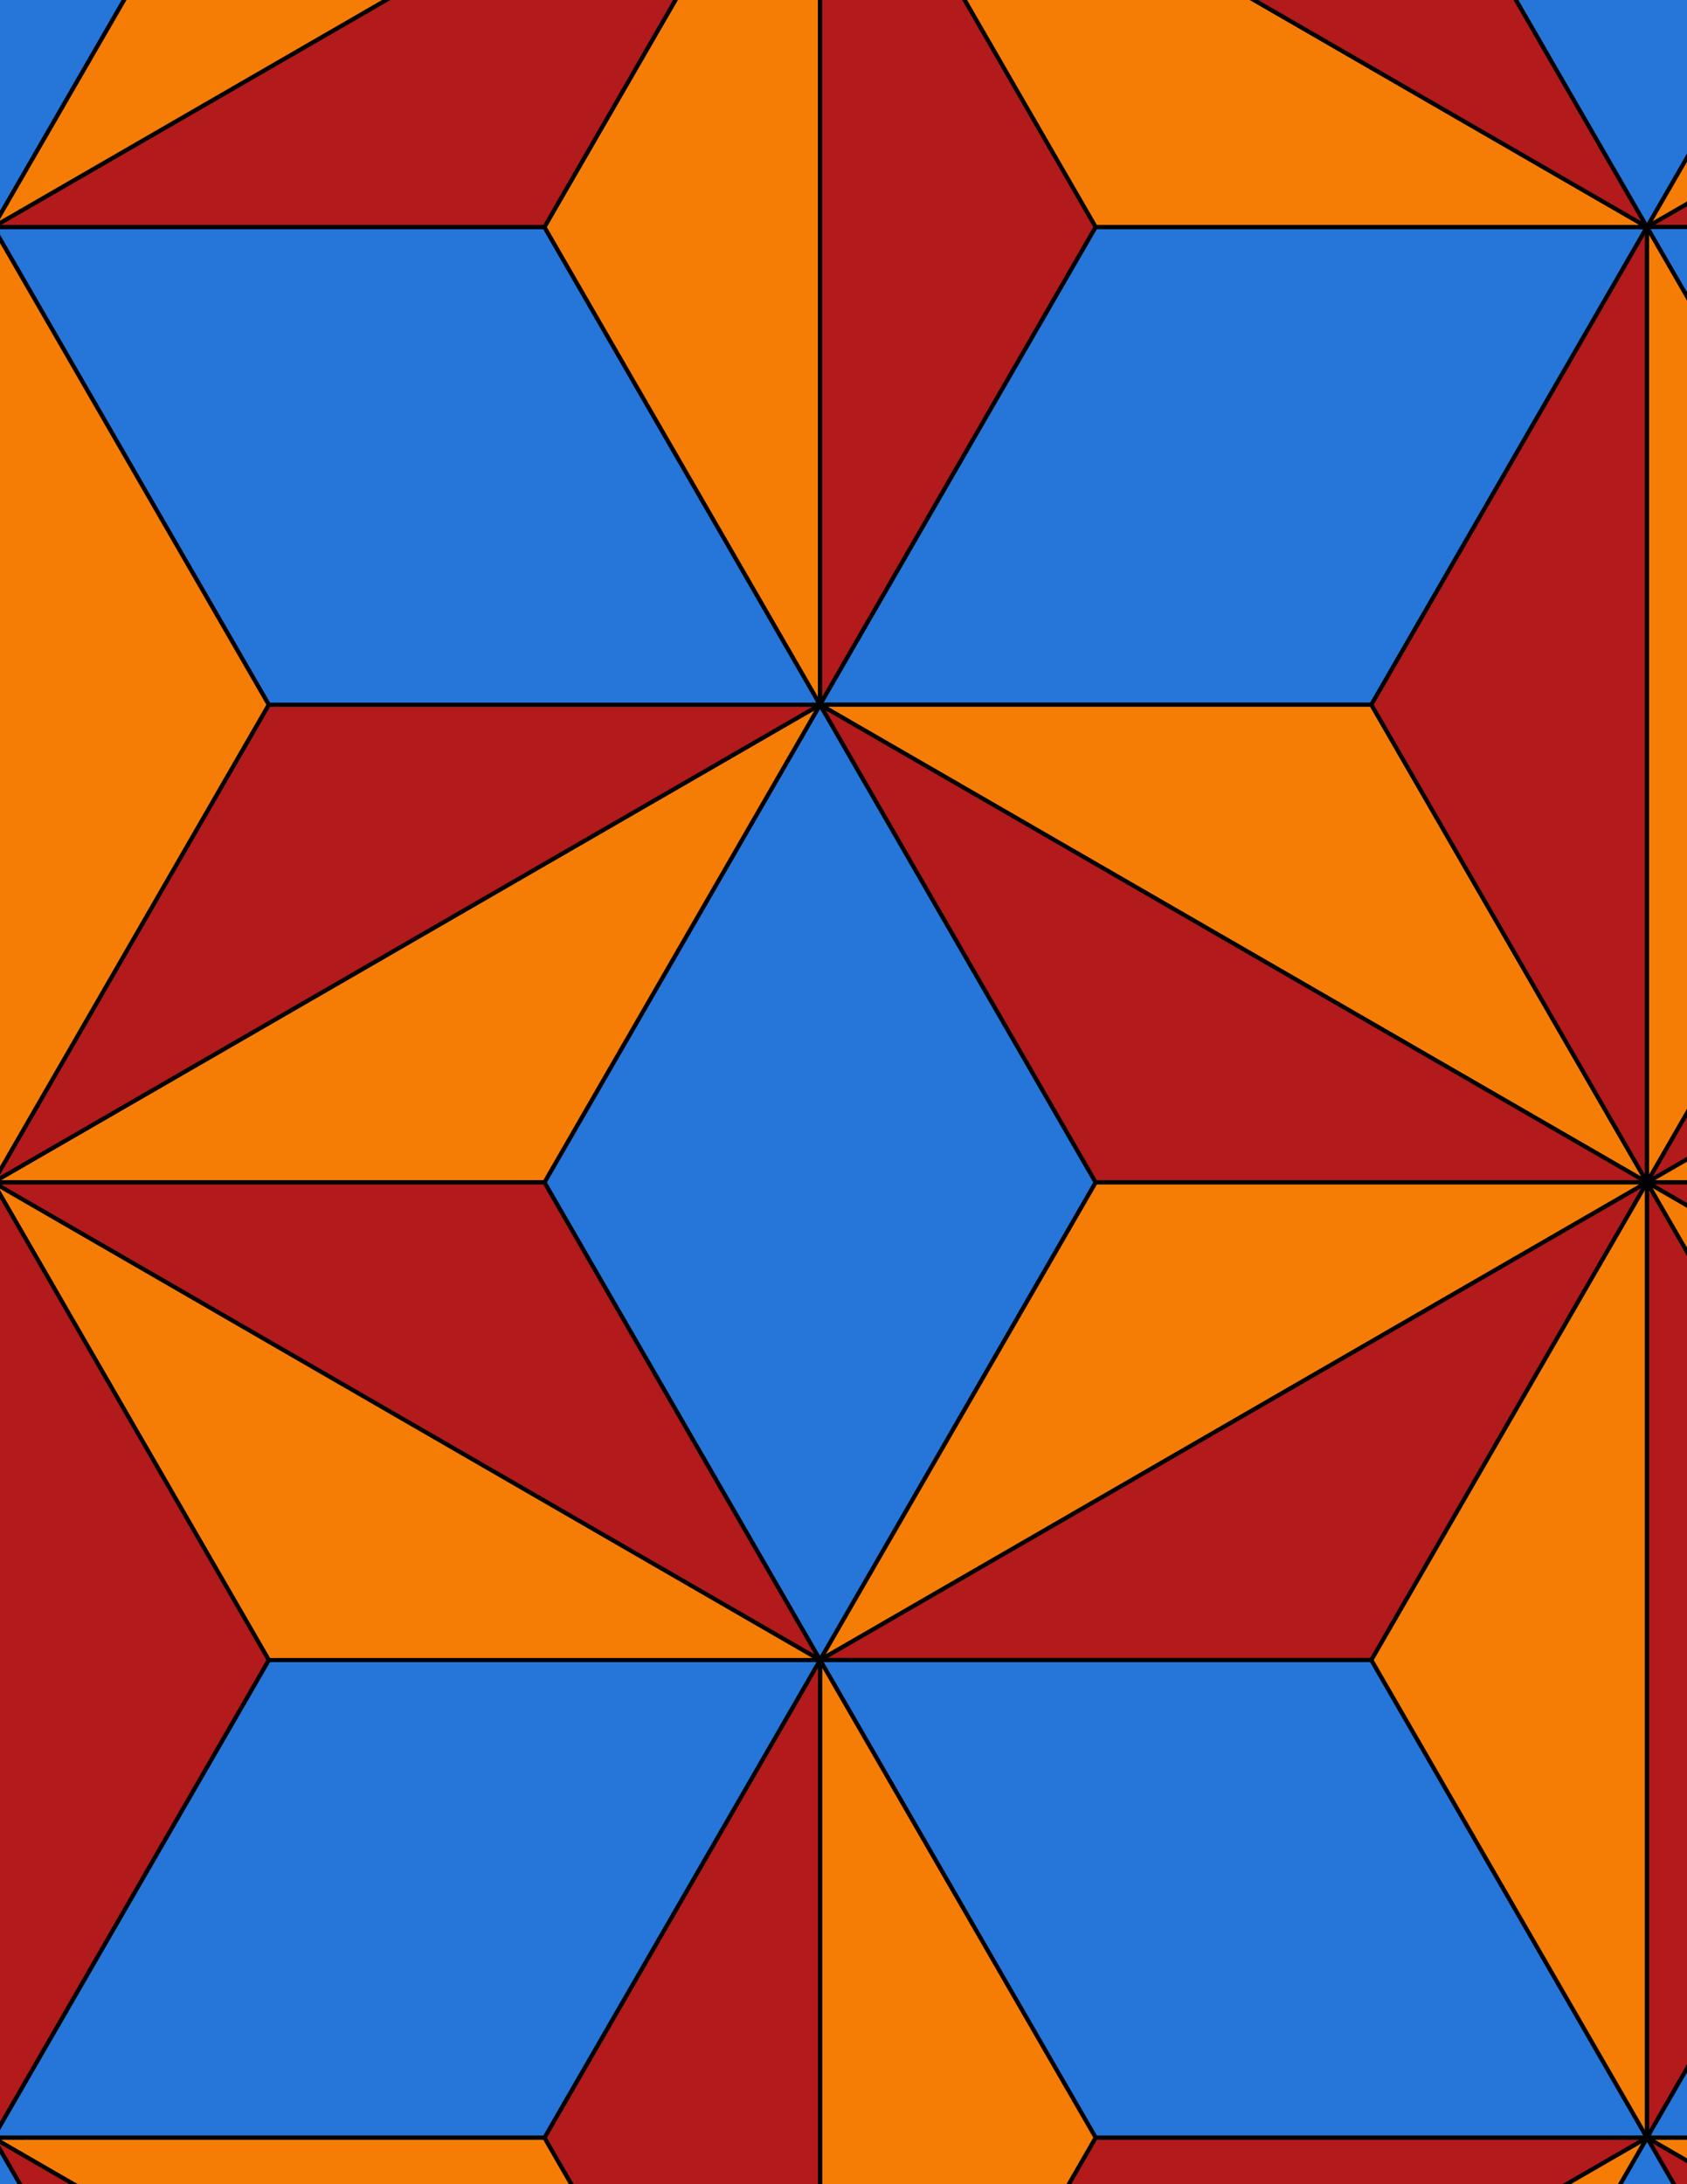 <svg xmlns="http://www.w3.org/2000/svg" xmlns:xlink="http://www.w3.org/1999/xlink" xmlns:inkscape="http://www.inkscape.org/namespaces/inkscape" version="1.1" width="612" height="792" viewBox="0 0 612 792">
<path transform="matrix(.1,0,0,-.1,0,792)" d="M2975 1900.6 3975 3632.6 2975 5364.7 1975 3632.6Z" fill="#2675d9"/>
<path transform="matrix(.1,0,0,-.1,0,792)" stroke-width="15" stroke-linecap="butt" stroke-miterlimit="10" stroke-linejoin="miter" fill="none" stroke="#000000" d="M2975 1900.6 3975 3632.6 2975 5364.7 1975 3632.6Z"/>
<path transform="matrix(.1,0,0,-.1,0,792)" d="M2975 5364.7-25 3632.6H1975" fill="#f57d05"/>
<path transform="matrix(.1,0,0,-.1,0,792)" stroke-width="15" stroke-linecap="butt" stroke-miterlimit="10" stroke-linejoin="miter" fill="none" stroke="#000000" d="M2975 5364.7-25 3632.6H1975Z"/>
<path transform="matrix(.1,0,0,-.1,0,792)" d="M2975 5364.7H975L-25 3632.6" fill="#b21a1c"/>
<path transform="matrix(.1,0,0,-.1,0,792)" stroke-width="15" stroke-linecap="butt" stroke-miterlimit="10" stroke-linejoin="miter" fill="none" stroke="#000000" d="M2975 5364.7H975L-25 3632.6Z"/>
<path transform="matrix(.1,0,0,-.1,0,792)" d="M2975 5364.7 1975 7096.8H-25L975 5364.7Z" fill="#2675d9"/>
<path transform="matrix(.1,0,0,-.1,0,792)" stroke-width="15" stroke-linecap="butt" stroke-miterlimit="10" stroke-linejoin="miter" fill="none" stroke="#000000" d="M2975 5364.7 1975 7096.8H-25L975 5364.7Z"/>
<path transform="matrix(.1,0,0,-.1,0,792)" d="M2975 5364.7V8828.8L1975 7096.8" fill="#f57d05"/>
<path transform="matrix(.1,0,0,-.1,0,792)" stroke-width="15" stroke-linecap="butt" stroke-miterlimit="10" stroke-linejoin="miter" fill="none" stroke="#000000" d="M2975 5364.7V8828.8L1975 7096.8Z"/>
<path transform="matrix(.1,0,0,-.1,0,792)" d="M2975 5364.7 3975 7096.8 2975 8828.8" fill="#b21a1c"/>
<path transform="matrix(.1,0,0,-.1,0,792)" stroke-width="15" stroke-linecap="butt" stroke-miterlimit="10" stroke-linejoin="miter" fill="none" stroke="#000000" d="M2975 5364.7 3975 7096.8 2975 8828.8Z"/>
<path transform="matrix(.1,0,0,-.1,0,792)" d="M2975 5364.7H4975L5975 7096.8H3975Z" fill="#2675d9"/>
<path transform="matrix(.1,0,0,-.1,0,792)" stroke-width="15" stroke-linecap="butt" stroke-miterlimit="10" stroke-linejoin="miter" fill="none" stroke="#000000" d="M2975 5364.7H4975L5975 7096.8H3975Z"/>
<path transform="matrix(.1,0,0,-.1,0,792)" d="M2975 5364.7 5975 3632.6 4975 5364.7" fill="#f57d05"/>
<path transform="matrix(.1,0,0,-.1,0,792)" stroke-width="15" stroke-linecap="butt" stroke-miterlimit="10" stroke-linejoin="miter" fill="none" stroke="#000000" d="M2975 5364.7 5975 3632.6 4975 5364.7Z"/>
<path transform="matrix(.1,0,0,-.1,0,792)" d="M2975 5364.7 3975 3632.6H5975" fill="#b21a1c"/>
<path transform="matrix(.1,0,0,-.1,0,792)" stroke-width="15" stroke-linecap="butt" stroke-miterlimit="10" stroke-linejoin="miter" fill="none" stroke="#000000" d="M2975 5364.7 3975 3632.6H5975Z"/>
<path transform="matrix(.1,0,0,-.1,0,792)" d="M3975 3632.6 2975 1900.6 5975 3632.6" fill="#f57d05"/>
<path transform="matrix(.1,0,0,-.1,0,792)" stroke-width="15" stroke-linecap="butt" stroke-miterlimit="10" stroke-linejoin="miter" fill="none" stroke="#000000" d="M3975 3632.6 2975 1900.6 5975 3632.6Z"/>
<path transform="matrix(.1,0,0,-.1,0,792)" d="M1975 3632.6H-25L2975 1900.6" fill="#b21a1c"/>
<path transform="matrix(.1,0,0,-.1,0,792)" stroke-width="15" stroke-linecap="butt" stroke-miterlimit="10" stroke-linejoin="miter" fill="none" stroke="#000000" d="M1975 3632.6H-25L2975 1900.6Z"/>
<path transform="matrix(.1,0,0,-.1,0,792)" d="M2975 1900.6H4975L5975 3632.6" fill="#b21a1c"/>
<path transform="matrix(.1,0,0,-.1,0,792)" stroke-width="15" stroke-linecap="butt" stroke-miterlimit="10" stroke-linejoin="miter" fill="none" stroke="#000000" d="M2975 1900.6H4975L5975 3632.6Z"/>
<path transform="matrix(.1,0,0,-.1,0,792)" d="M2975 1900.6 3975 168.5H5975L4975 1900.6Z" fill="#2675d9"/>
<path transform="matrix(.1,0,0,-.1,0,792)" stroke-width="15" stroke-linecap="butt" stroke-miterlimit="10" stroke-linejoin="miter" fill="none" stroke="#000000" d="M2975 1900.6 3975 168.5H5975L4975 1900.6Z"/>
<path transform="matrix(.1,0,0,-.1,0,792)" d="M2975 1900.6V-1563.5L3975 168.5" fill="#f57d05"/>
<path transform="matrix(.1,0,0,-.1,0,792)" stroke-width="15" stroke-linecap="butt" stroke-miterlimit="10" stroke-linejoin="miter" fill="none" stroke="#000000" d="M2975 1900.6V-1563.5L3975 168.5Z"/>
<path transform="matrix(.1,0,0,-.1,0,792)" d="M2975 1900.6 1975 168.5 2975-1563.5" fill="#b21a1c"/>
<path transform="matrix(.1,0,0,-.1,0,792)" stroke-width="15" stroke-linecap="butt" stroke-miterlimit="10" stroke-linejoin="miter" fill="none" stroke="#000000" d="M2975 1900.6 1975 168.5 2975-1563.5Z"/>
<path transform="matrix(.1,0,0,-.1,0,792)" d="M2975 1900.6H975L-25 168.5H1975Z" fill="#2675d9"/>
<path transform="matrix(.1,0,0,-.1,0,792)" stroke-width="15" stroke-linecap="butt" stroke-miterlimit="10" stroke-linejoin="miter" fill="none" stroke="#000000" d="M2975 1900.6H975L-25 168.5H1975Z"/>
<path transform="matrix(.1,0,0,-.1,0,792)" d="M2975 1900.6-25 3632.6 975 1900.6" fill="#f57d05"/>
<path transform="matrix(.1,0,0,-.1,0,792)" stroke-width="15" stroke-linecap="butt" stroke-miterlimit="10" stroke-linejoin="miter" fill="none" stroke="#000000" d="M2975 1900.6-25 3632.6 975 1900.6Z"/>
<path transform="matrix(.1,0,0,-.1,0,792)" d="M975 5364.7-25 7096.8V3632.6" fill="#f57d05"/>
<path transform="matrix(.1,0,0,-.1,0,792)" stroke-width="15" stroke-linecap="butt" stroke-miterlimit="10" stroke-linejoin="miter" fill="none" stroke="#000000" d="M975 5364.7-25 7096.8V3632.6Z"/>
<path transform="matrix(.1,0,0,-.1,0,792)" d="M975 1900.6-25 3632.6V168.5" fill="#b21a1c"/>
<path transform="matrix(.1,0,0,-.1,0,792)" stroke-width="15" stroke-linecap="butt" stroke-miterlimit="10" stroke-linejoin="miter" fill="none" stroke="#000000" d="M975 1900.6-25 3632.6V168.5Z"/>
<path transform="matrix(.1,0,0,-.1,0,792)" d="M4975 1900.6 5975 168.5V3632.6" fill="#f57d05"/>
<path transform="matrix(.1,0,0,-.1,0,792)" stroke-width="15" stroke-linecap="butt" stroke-miterlimit="10" stroke-linejoin="miter" fill="none" stroke="#000000" d="M4975 1900.6 5975 168.5V3632.6Z"/>
<path transform="matrix(.1,0,0,-.1,0,792)" d="M4975 5364.7 5975 3632.6V7096.8" fill="#b21a1c"/>
<path transform="matrix(.1,0,0,-.1,0,792)" stroke-width="15" stroke-linecap="butt" stroke-miterlimit="10" stroke-linejoin="miter" fill="none" stroke="#000000" d="M4975 5364.7 5975 3632.6V7096.8Z"/>
<path transform="matrix(.1,0,0,-.1,0,792)" d="M3975 7096.8H5975L2975 8828.8" fill="#f57d05"/>
<path transform="matrix(.1,0,0,-.1,0,792)" stroke-width="15" stroke-linecap="butt" stroke-miterlimit="10" stroke-linejoin="miter" fill="none" stroke="#000000" d="M3975 7096.8H5975L2975 8828.8Z"/>
<path transform="matrix(.1,0,0,-.1,0,792)" d="M1975 7096.8 2975 8828.8-25 7096.8" fill="#b21a1c"/>
<path transform="matrix(.1,0,0,-.1,0,792)" stroke-width="15" stroke-linecap="butt" stroke-miterlimit="10" stroke-linejoin="miter" fill="none" stroke="#000000" d="M1975 7096.8 2975 8828.8-25 7096.8Z"/>
<path transform="matrix(.1,0,0,-.1,0,792)" d="M1975 168.5H-25L2975-1563.5" fill="#f57d05"/>
<path transform="matrix(.1,0,0,-.1,0,792)" stroke-width="15" stroke-linecap="butt" stroke-miterlimit="10" stroke-linejoin="miter" fill="none" stroke="#000000" d="M1975 168.5H-25L2975-1563.5Z"/>
<path transform="matrix(.1,0,0,-.1,0,792)" d="M3975 168.5 2975-1563.5 5975 168.5" fill="#b21a1c"/>
<path transform="matrix(.1,0,0,-.1,0,792)" stroke-width="15" stroke-linecap="butt" stroke-miterlimit="10" stroke-linejoin="miter" fill="none" stroke="#000000" d="M3975 168.5 2975-1563.5 5975 168.5Z"/>
<path transform="matrix(.1,0,0,-.1,0,792)" d="M-25 168.5 975-1563.5H2975" fill="#b21a1c"/>
<path transform="matrix(.1,0,0,-.1,0,792)" stroke-width="15" stroke-linecap="butt" stroke-miterlimit="10" stroke-linejoin="miter" fill="none" stroke="#000000" d="M-25 168.5 975-1563.5H2975Z"/>
<path transform="matrix(.1,0,0,-.1,0,792)" d="M-25 7096.8 975 8828.8-25 10560.9-1025 8828.8Z" fill="#2675d9"/>
<path transform="matrix(.1,0,0,-.1,0,792)" stroke-width="15" stroke-linecap="butt" stroke-miterlimit="10" stroke-linejoin="miter" fill="none" stroke="#000000" d="M-25 7096.8 975 8828.8-25 10560.9-1025 8828.8Z"/>
<path transform="matrix(.1,0,0,-.1,0,792)" d="M-25 7096.8 2975 8828.8H975" fill="#f57d05"/>
<path transform="matrix(.1,0,0,-.1,0,792)" stroke-width="15" stroke-linecap="butt" stroke-miterlimit="10" stroke-linejoin="miter" fill="none" stroke="#000000" d="M-25 7096.8 2975 8828.8H975Z"/>
<path transform="matrix(.1,0,0,-.1,0,792)" d="M5975 7096.8 4975 8828.8H2975" fill="#b21a1c"/>
<path transform="matrix(.1,0,0,-.1,0,792)" stroke-width="15" stroke-linecap="butt" stroke-miterlimit="10" stroke-linejoin="miter" fill="none" stroke="#000000" d="M5975 7096.8 4975 8828.8H2975Z"/>
<path transform="matrix(.1,0,0,-.1,0,792)" d="M5975 3632.6 6975 5364.7 5975 7096.8" fill="#f57d05"/>
<path transform="matrix(.1,0,0,-.1,0,792)" stroke-width="15" stroke-linecap="butt" stroke-miterlimit="10" stroke-linejoin="miter" fill="none" stroke="#000000" d="M5975 3632.6 6975 5364.7 5975 7096.8Z"/>
<path transform="matrix(.1,0,0,-.1,0,792)" d="M5975 168.5 6975 1900.6 5975 3632.6" fill="#b21a1c"/>
<path transform="matrix(.1,0,0,-.1,0,792)" stroke-width="15" stroke-linecap="butt" stroke-miterlimit="10" stroke-linejoin="miter" fill="none" stroke="#000000" d="M5975 168.5 6975 1900.6 5975 3632.6Z"/>
<path transform="matrix(.1,0,0,-.1,0,792)" d="M5975 168.5H7975L8975 1900.6H6975Z" fill="#2675d9"/>
<path transform="matrix(.1,0,0,-.1,0,792)" stroke-width="15" stroke-linecap="butt" stroke-miterlimit="10" stroke-linejoin="miter" fill="none" stroke="#000000" d="M5975 168.5H7975L8975 1900.6H6975Z"/>
<path transform="matrix(.1,0,0,-.1,0,792)" d="M5975 168.5 8975-1563.5 7975 168.5" fill="#f57d05"/>
<path transform="matrix(.1,0,0,-.1,0,792)" stroke-width="15" stroke-linecap="butt" stroke-miterlimit="10" stroke-linejoin="miter" fill="none" stroke="#000000" d="M5975 168.5 8975-1563.5 7975 168.5Z"/>
<path transform="matrix(.1,0,0,-.1,0,792)" d="M5975 168.5 6975-1563.5H8975" fill="#b21a1c"/>
<path transform="matrix(.1,0,0,-.1,0,792)" stroke-width="15" stroke-linecap="butt" stroke-miterlimit="10" stroke-linejoin="miter" fill="none" stroke="#000000" d="M5975 168.5 6975-1563.5H8975Z"/>
<path transform="matrix(.1,0,0,-.1,0,792)" d="M5975 168.5 4975-1563.5 5975-3295.6 6975-1563.5Z" fill="#2675d9"/>
<path transform="matrix(.1,0,0,-.1,0,792)" stroke-width="15" stroke-linecap="butt" stroke-miterlimit="10" stroke-linejoin="miter" fill="none" stroke="#000000" d="M5975 168.5 4975-1563.5 5975-3295.6 6975-1563.5Z"/>
<path transform="matrix(.1,0,0,-.1,0,792)" d="M5975 168.5 2975-1563.5H4975" fill="#f57d05"/>
<path transform="matrix(.1,0,0,-.1,0,792)" stroke-width="15" stroke-linecap="butt" stroke-miterlimit="10" stroke-linejoin="miter" fill="none" stroke="#000000" d="M5975 168.5 2975-1563.5H4975Z"/>
<path transform="matrix(.1,0,0,-.1,0,792)" d="M5975 3632.6 8975 5364.7H6975" fill="#b21a1c"/>
<path transform="matrix(.1,0,0,-.1,0,792)" stroke-width="15" stroke-linecap="butt" stroke-miterlimit="10" stroke-linejoin="miter" fill="none" stroke="#000000" d="M5975 3632.6 8975 5364.7H6975Z"/>
<path transform="matrix(.1,0,0,-.1,0,792)" d="M5975 3632.6H7975L8975 5364.7" fill="#f57d05"/>
<path transform="matrix(.1,0,0,-.1,0,792)" stroke-width="15" stroke-linecap="butt" stroke-miterlimit="10" stroke-linejoin="miter" fill="none" stroke="#000000" d="M5975 3632.6H7975L8975 5364.7Z"/>
<path transform="matrix(.1,0,0,-.1,0,792)" d="M5975 3632.6 8975 1900.6 7975 3632.6" fill="#b21a1c"/>
<path transform="matrix(.1,0,0,-.1,0,792)" stroke-width="15" stroke-linecap="butt" stroke-miterlimit="10" stroke-linejoin="miter" fill="none" stroke="#000000" d="M5975 3632.6 8975 1900.6 7975 3632.6Z"/>
<path transform="matrix(.1,0,0,-.1,0,792)" d="M5975 3632.6 6975 1900.6H8975" fill="#f57d05"/>
<path transform="matrix(.1,0,0,-.1,0,792)" stroke-width="15" stroke-linecap="butt" stroke-miterlimit="10" stroke-linejoin="miter" fill="none" stroke="#000000" d="M5975 3632.6 6975 1900.6H8975Z"/>
<path transform="matrix(.1,0,0,-.1,0,792)" d="M5975 7096.8 6975 8828.8 5975 10560.9 4975 8828.8Z" fill="#2675d9"/>
<path transform="matrix(.1,0,0,-.1,0,792)" stroke-width="15" stroke-linecap="butt" stroke-miterlimit="10" stroke-linejoin="miter" fill="none" stroke="#000000" d="M5975 7096.8 6975 8828.8 5975 10560.9 4975 8828.8Z"/>
<path transform="matrix(.1,0,0,-.1,0,792)" d="M5975 7096.8 8975 8828.8H6975" fill="#f57d05"/>
<path transform="matrix(.1,0,0,-.1,0,792)" stroke-width="15" stroke-linecap="butt" stroke-miterlimit="10" stroke-linejoin="miter" fill="none" stroke="#000000" d="M5975 7096.8 8975 8828.8H6975Z"/>
<path transform="matrix(.1,0,0,-.1,0,792)" d="M5975 7096.8H7975L8975 8828.8" fill="#b21a1c"/>
<path transform="matrix(.1,0,0,-.1,0,792)" stroke-width="15" stroke-linecap="butt" stroke-miterlimit="10" stroke-linejoin="miter" fill="none" stroke="#000000" d="M5975 7096.8H7975L8975 8828.8Z"/>
<path transform="matrix(.1,0,0,-.1,0,792)" d="M5975 7096.8 6975 5364.7H8975L7975 7096.8Z" fill="#2675d9"/>
<path transform="matrix(.1,0,0,-.1,0,792)" stroke-width="15" stroke-linecap="butt" stroke-miterlimit="10" stroke-linejoin="miter" fill="none" stroke="#000000" d="M5975 7096.8 6975 5364.7H8975L7975 7096.8Z"/>
<path transform="matrix(.1,0,0,-.1,0,792)" d="M-25 168.5-1025-1563.5-25-3295.6 975-1563.5Z" fill="#2675d9"/>
<path transform="matrix(.1,0,0,-.1,0,792)" stroke-width="15" stroke-linecap="butt" stroke-miterlimit="10" stroke-linejoin="miter" fill="none" stroke="#000000" d="M-25 168.5-1025-1563.5-25-3295.6 975-1563.5Z"/>
</svg>
